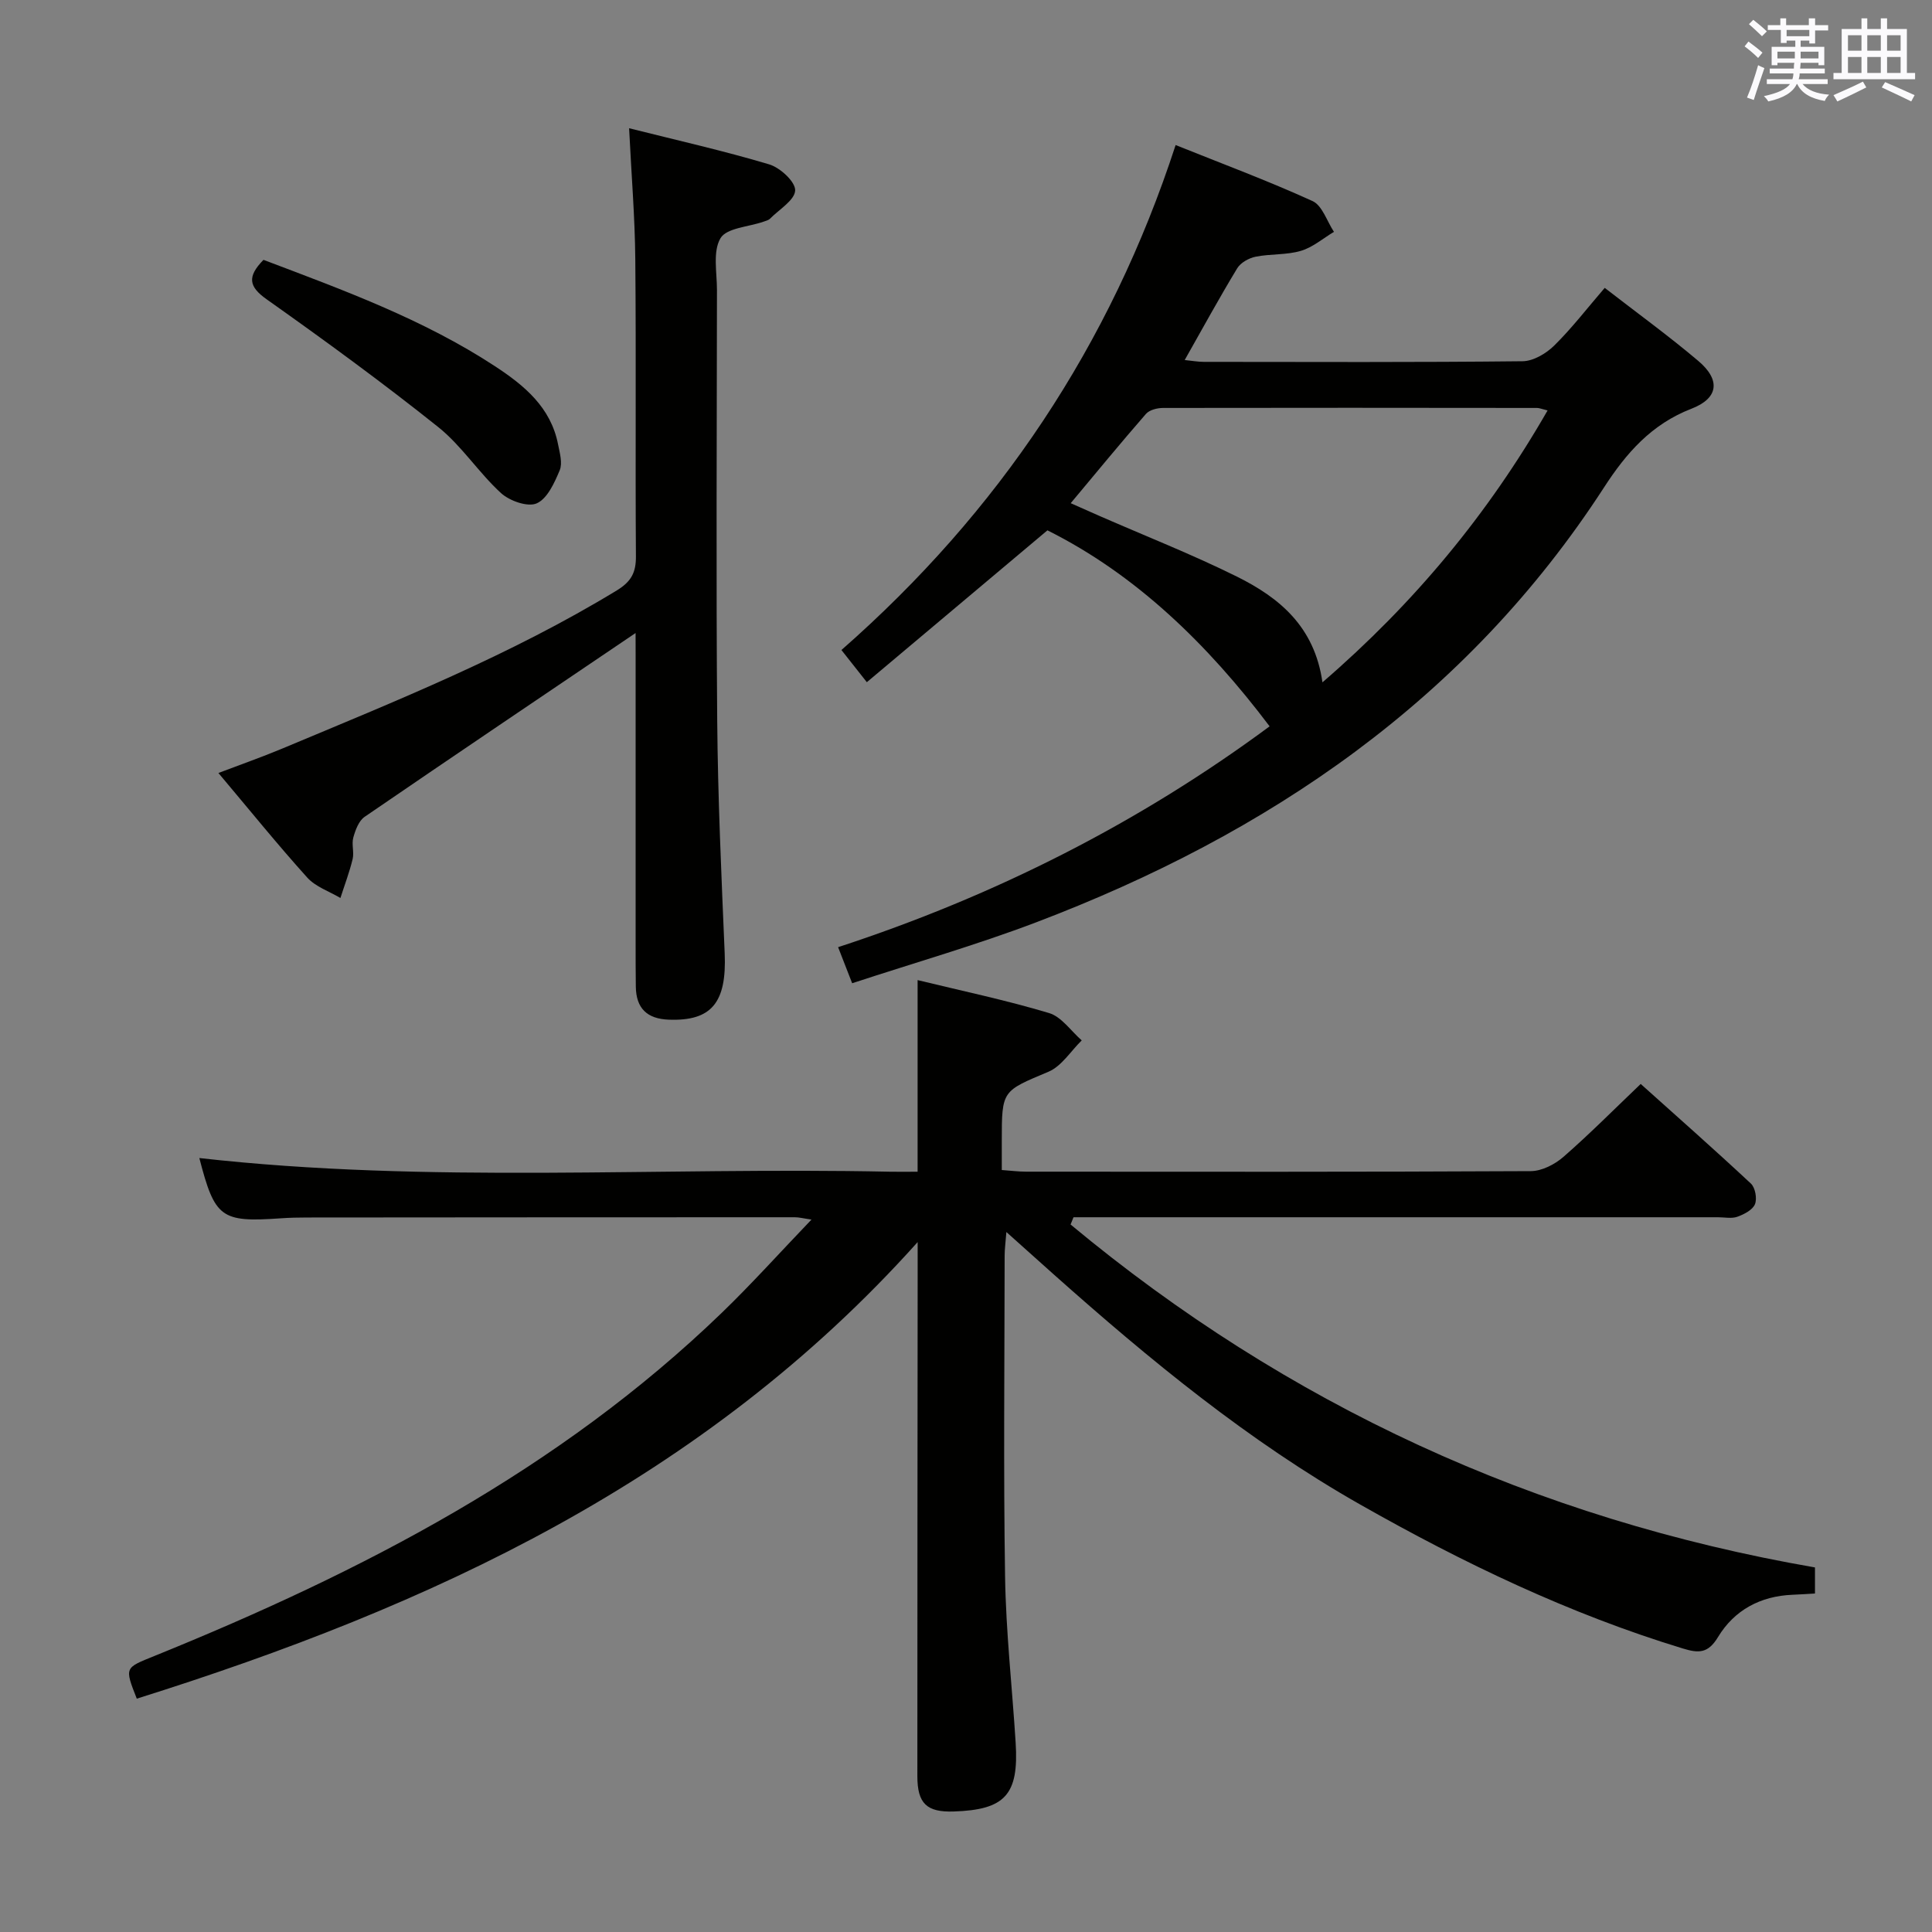 <svg enable-background="new 0 0 400 400" viewBox="0 0 400 400" xmlns="http://www.w3.org/2000/svg"><rect x="0" y="0" width="400" height="400" fill="#808080" stroke="none"/><g fill="#010100"><path d="m28.32 351.69c-2.58-6.56-2.49-6.35 3.68-8.85 42.95-17.41 83.72-38.47 117.47-71.07 6.21-6 11.99-12.44 18.54-19.27-1.68-.24-2.56-.48-3.44-.48-33.66 0-67.32.02-100.98.05-1.83 0-3.67.04-5.49.17-12.36.86-13.62-.08-16.83-12.48 47.53 5.36 95.32 1.82 143.02 2.83 1.81.04 3.62 0 5.69 0 0-13.39 0-26.38 0-39.67 8.95 2.18 18.19 4.12 27.21 6.82 2.59.77 4.53 3.71 6.77 5.66-2.27 2.22-4.16 5.34-6.88 6.49-9.58 4.04-9.68 3.79-9.67 14.32v6.03c1.87.13 3.46.34 5.04.34 34.83.02 69.66.07 104.48-.11 2.28-.01 4.96-1.38 6.75-2.94 5.38-4.69 10.42-9.77 16.01-15.11 7.38 6.62 15.2 13.52 22.82 20.63.9.84 1.31 3.13.83 4.28-.5 1.19-2.26 2.09-3.65 2.59-1.18.42-2.64.1-3.97.1-42.66 0-85.32 0-127.98 0-1.83 0-3.65 0-5.48 0-.2.5-.41 1-.61 1.5 44.86 37.31 96.16 60.95 154.12 71v5.4c-1.48.08-3.07.2-4.66.26-6.65.27-12.05 3.19-15.41 8.75-2.07 3.43-4.02 3.37-7.29 2.37-23.52-7.16-45.49-17.71-66.81-29.81-23.16-13.15-43.55-29.94-63.35-47.56-3.09-2.75-6.17-5.52-9.89-8.85-.16 2.13-.36 3.5-.36 4.88-.02 22.16-.26 44.33.09 66.49.18 11.46 1.47 22.9 2.19 34.35.68 10.78-2.18 13.91-12.85 14.25-5.56.18-7.5-1.65-7.5-7.31 0-34.49.03-68.99.06-103.48 0-1.81 0-3.63 0-7.1-44.26 49.39-100.83 75.41-161.67 94.53z"/><path d="m176.43 203.57c-1.03-2.65-1.85-4.75-2.91-7.47 32.54-10.63 62.44-25.81 89.34-45.72-12.86-17.05-27.73-31.46-46-40.58-12.57 10.57-24.74 20.81-37.39 31.44-2.11-2.67-3.49-4.41-5.26-6.66 32.52-28.54 55.67-63.06 69.19-104.55 9.51 3.82 19.08 7.38 28.35 11.6 2.02.92 2.98 4.19 4.43 6.37-2.27 1.36-4.4 3.22-6.86 3.94-2.98.88-6.28.59-9.36 1.21-1.4.28-3.1 1.23-3.81 2.4-3.69 6.09-7.11 12.34-10.87 18.99 1.52.15 2.74.38 3.96.38 22 .02 43.99.11 65.99-.13 2.22-.02 4.87-1.59 6.54-3.23 3.65-3.59 6.8-7.7 10.47-11.96 6.64 5.15 13.21 9.91 19.39 15.14 4.61 3.91 4.21 7.7-1.43 9.88-8.28 3.2-13.49 9.17-18.1 16.29-28.49 43.96-69.46 71.76-117.58 90.05-12.38 4.7-25.16 8.36-38.09 12.61zm97.37-62.3c19.05-16.44 34.31-34.87 46.61-56.29-1.26-.31-1.72-.52-2.18-.52-25.81-.03-51.62-.05-77.42 0-1.2 0-2.82.4-3.55 1.23-5.21 5.98-10.25 12.11-15.58 18.49 1.99.88 3.9 1.74 5.82 2.58 9.57 4.19 19.32 8.02 28.67 12.66 8.66 4.32 15.98 10.26 17.63 21.85z"/><path d="m131.59 131.06c-19.01 12.86-37.6 25.38-56.09 38.05-1.22.83-1.92 2.74-2.35 4.29-.39 1.39.2 3.04-.14 4.46-.66 2.73-1.67 5.38-2.53 8.06-2.32-1.38-5.14-2.31-6.87-4.23-6.19-6.87-12.01-14.08-18.39-21.65 4.84-1.84 9.04-3.31 13.13-5.02 23.61-9.88 47.38-19.4 69.35-32.78 3-1.83 3.99-3.71 3.96-7.08-.14-20.5.06-41-.13-61.5-.08-8.76-.81-17.51-1.28-27.11 9.91 2.49 19.55 4.66 29 7.48 2.27.68 5.44 3.6 5.38 5.39-.07 2.01-3.31 3.94-5.21 5.86-.33.33-.88.45-1.35.62-3.08 1.08-7.64 1.28-8.9 3.42-1.63 2.76-.73 7.07-.73 10.72-.03 29.66-.19 59.33.05 88.99.13 16.13.87 32.25 1.55 48.37.43 10.18-2.72 14.05-11.6 13.71-4.48-.17-6.74-2.36-6.8-6.82-.04-3-.04-6-.04-9 0-19.83 0-39.66 0-59.5-.01-1.75-.01-3.53-.01-4.73z"/><path d="m54.55 53.8c16.54 6.26 33.07 12.29 47.91 22.01 6.08 3.98 11.58 8.51 13.08 16.19.35 1.77.96 3.88.34 5.37-1.08 2.58-2.55 5.86-4.75 6.84-1.84.83-5.61-.49-7.39-2.11-4.64-4.24-8.15-9.8-13.02-13.69-11.52-9.2-23.46-17.91-35.51-26.44-3.71-2.63-4.08-4.67-.66-8.17z"/></g><path d="m361.2 9.6.8-1c.9.7 1.9 1.4 2.9 2.3l-.9 1.1c-1-1-2-1.8-2.8-2.4zm.5 10.6c.9-2.1 1.6-4.3 2.3-6.7.4.2.8.4 1.3.6-.7 2.1-1.5 4.3-2.2 6.6zm.4-15.2.9-.9c1 .8 2 1.6 2.8 2.4l-1 1c-.9-.9-1.8-1.7-2.7-2.5zm12.5-1.2h1.2v1.4h2.7v1.1h-2.7v2.7h-1.2v-.6h-1.8v1.3h4.9v3.8h-1.2v-.5h-3.7c0 .4-.1.9-.1 1.2h5.1v1h-5.2c0 .5-.1.9-.2 1.2h6v1h-5.2c1.1 1.3 2.9 2 5.5 2.2-.4.4-.7.8-.9 1.3-2.9-.5-4.8-1.6-5.7-3.5h-.1c-.8 1.7-2.7 2.9-5.9 3.6-.2-.4-.6-.8-.9-1.1 2.8-.6 4.6-1.4 5.4-2.5h-4.8v-1h5.3c.1-.3.2-.7.2-1.2h-4.9v-1h5c0-.4 0-.8.1-1.2h-3.5v.5h-1.2v-3.8h4.9v-1.3h-1.8v.5h-1.2v-2.7h-2.7v-1h2.6v-1.4h1.2v1.4h4.7v-1.4zm-6.6 8.3h3.6c0-.4 0-.9 0-1.4h-3.6zm1.9-4.6h4.7v-1.3h-4.7zm6.6 3.2h-3.7v1.4h3.7z" fill="#fbfafc"/><path d="m385.3 3.8h1.3v2.2h2.8v-2.2h1.3v2.2h4.1v9.1h1.7v1.3h-16.9v-1.3h1.7v-9.1h4.1v-2.2zm.4 13.1.7 1.2c-1.8.9-3.8 1.9-6 2.9-.2-.4-.5-.8-.8-1.3 2.3-1 4.3-1.9 6.1-2.8zm-3.1-6.4h2.8v-3.2h-2.8zm0 4.6h2.8v-3.3h-2.8zm4-4.6h2.8v-3.2h-2.8zm0 4.6h2.8v-3.3h-2.8zm3.7 1.9c2.1.9 4.1 1.8 6.1 2.7l-.7 1.3c-2.2-1.1-4.2-2-6.1-2.9zm3.2-9.7h-2.8v3.2h2.8zm-2.8 7.8h2.8v-3.3h-2.8z" fill="#fbfafc"/></svg>
